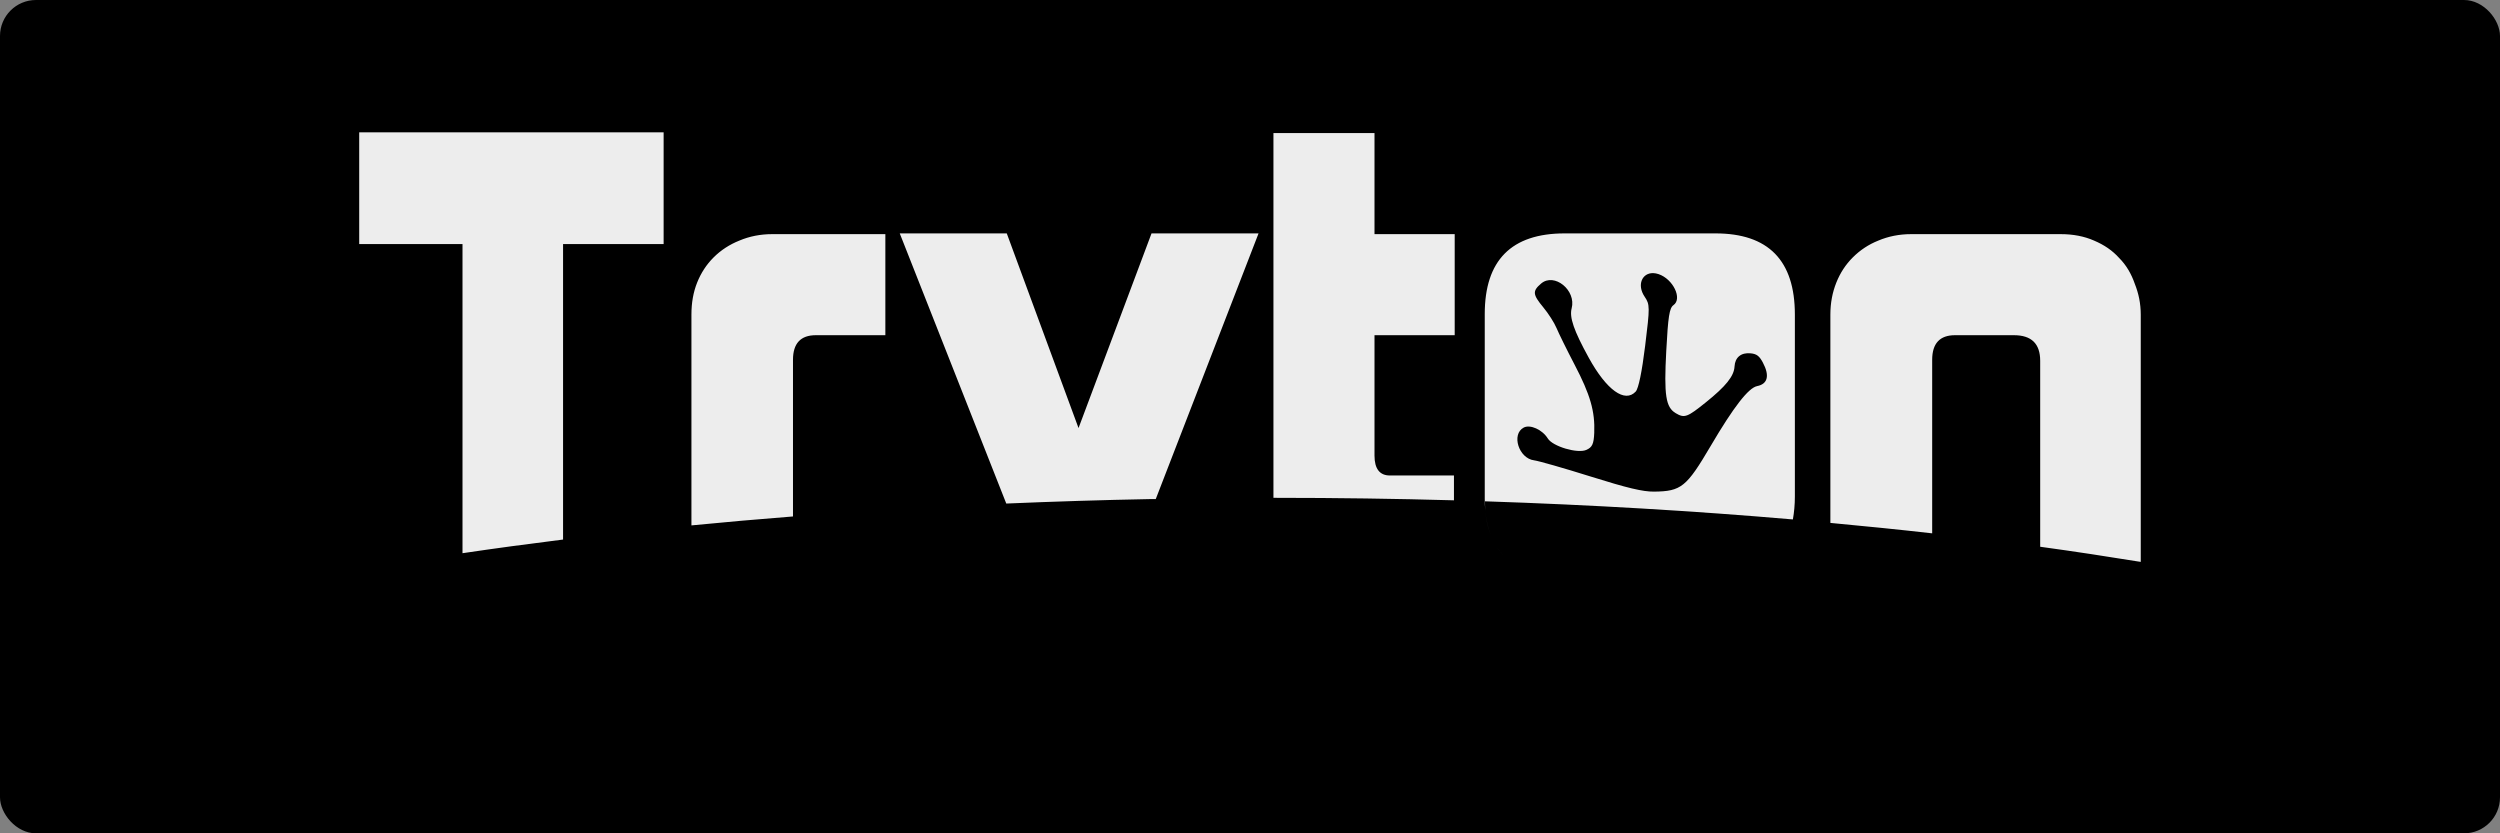 <?xml version="1.0" encoding="UTF-8" standalone="no"?>
<!-- Created with Inkscape (http://www.inkscape.org/) -->
<svg xmlns:dc="http://purl.org/dc/elements/1.1/" xmlns:cc="http://creativecommons.org/ns#" xmlns:rdf="http://www.w3.org/1999/02/22-rdf-syntax-ns#" xmlns:svg="http://www.w3.org/2000/svg" xmlns="http://www.w3.org/2000/svg" xmlns:xlink="http://www.w3.org/1999/xlink" xmlns:sodipodi="http://sodipodi.sourceforge.net/DTD/sodipodi-0.dtd" xmlns:inkscape="http://www.inkscape.org/namespaces/inkscape" width="600" height="200" id="svg2526" sodipodi:version="0.32" inkscape:version="0.46" sodipodi:docname="tryton_banner.svg" inkscape:output_extension="org.inkscape.output.svg.inkscape" inkscape:export-filename="/tmp/banner.png" inkscape:export-xdpi="150" inkscape:export-ydpi="150" version="1.0">
  <rect width="100%" height="100%" fill="#808080" stroke="none"/>
  <defs id="defs2528">
    <linearGradient id="linearGradient4542">
      <stop id="stop4544" offset="0" style="stop-color: rgb(255, 255, 255); stop-opacity: 0;"/>
      <stop id="stop4546" offset="1" style="stop-color: rgb(59, 59, 59); stop-opacity: 1;"/>
    </linearGradient>
    <linearGradient id="linearGradient5571">
      <stop style="stop-color: rgb(255, 255, 255); stop-opacity: 0;" offset="0" id="stop5573"/>
      <stop style="stop-color: rgb(237, 237, 237); stop-opacity: 1;" offset="1" id="stop5575"/>
    </linearGradient>
    <linearGradient id="linearGradient3170">
      <stop style="stop-color: rgb(237, 237, 237); stop-opacity: 0.133;" offset="0" id="stop3172"/>
      <stop id="stop3200" offset="1" style="stop-color: rgb(237, 237, 237); stop-opacity: 1;"/>
    </linearGradient>
    <inkscape:perspective sodipodi:type="inkscape:persp3d" inkscape:vp_x="0 : 526.18109 : 1" inkscape:vp_y="0 : 1000 : 0" inkscape:vp_z="744.09448 : 526.18109 : 1" inkscape:persp3d-origin="372.04724 : 350.78739 : 1" id="perspective2534"/>
    <radialGradient inkscape:collect="always" xlink:href="#linearGradient3170" id="radialGradient3196" cx="210.665" cy="602.531" fx="210.665" fy="602.531" r="113.422" gradientTransform="matrix(1.473, 2.90697e-07, -2.4844e-08, 0.13, -102.833, 452.796)" gradientUnits="userSpaceOnUse"/>
    <linearGradient inkscape:collect="always" xlink:href="#linearGradient5571" id="linearGradient3852" gradientUnits="userSpaceOnUse" x1="159.748" y1="538.435" x2="160.322" y2="597.538" gradientTransform="translate(-45.367, 437.752)"/>
    <linearGradient inkscape:collect="always" xlink:href="#linearGradient5571" id="linearGradient3873" x1="284.343" y1="669.535" x2="284.626" y2="718.78" gradientUnits="userSpaceOnUse" gradientTransform="translate(232.845, 316.802)"/>
    <linearGradient inkscape:collect="always" xlink:href="#linearGradient5571" id="linearGradient3904" gradientUnits="userSpaceOnUse" gradientTransform="translate(374.359, 206.413)" x1="284.343" y1="669.535" x2="284.626" y2="718.78"/>
    <linearGradient inkscape:collect="always" xlink:href="#linearGradient5571" id="linearGradient3911" gradientUnits="userSpaceOnUse" gradientTransform="translate(193.408, -75.069)" x1="287.27" y1="664.113" x2="286.849" y2="721.558"/>
    <linearGradient inkscape:collect="always" xlink:href="#linearGradient5571" id="linearGradient3917" gradientUnits="userSpaceOnUse" gradientTransform="translate(47.731, -33.324)" x1="287.27" y1="664.113" x2="286.849" y2="721.558"/>
    <linearGradient inkscape:collect="always" xlink:href="#linearGradient5571" id="linearGradient4532" gradientUnits="userSpaceOnUse" gradientTransform="matrix(1.907, 0, 0, 1.907, 64.288, -1075.33)" x1="287.27" y1="678.033" x2="286.957" y2="715.939"/>
    <linearGradient inkscape:collect="always" xlink:href="#linearGradient5571" id="linearGradient4550" gradientUnits="userSpaceOnUse" gradientTransform="matrix(1.458, 0, 0, 1.458, 257.593, -239.286)" x1="287.27" y1="664.113" x2="286.849" y2="721.558"/>
    <linearGradient inkscape:collect="always" xlink:href="#linearGradient5571" id="linearGradient4715" gradientUnits="userSpaceOnUse" gradientTransform="matrix(1.907, 0, 0, 1.907, 64.288, -1075.33)" x1="287.27" y1="678.033" x2="286.957" y2="715.939"/>
    <linearGradient inkscape:collect="always" xlink:href="#linearGradient5571" id="linearGradient2847" gradientUnits="userSpaceOnUse" gradientTransform="matrix(1.907, 0, 0, 1.907, 64.288, -1075.33)" x1="287.27" y1="678.033" x2="286.957" y2="715.939"/>
    <linearGradient inkscape:collect="always" xlink:href="#linearGradient5571" id="linearGradient2851" gradientUnits="userSpaceOnUse" gradientTransform="matrix(1.907, 0, 0, 1.907, 40.211, -799.557)" x1="287.27" y1="678.033" x2="286.957" y2="715.939"/>
  </defs>
  <sodipodi:namedview id="base" pagecolor="#ffffff" bordercolor="#666666" borderopacity="1.0" inkscape:pageopacity="0.0" inkscape:pageshadow="2" inkscape:zoom="0.71113748" inkscape:cx="-197.18008" inkscape:cy="560.65417" inkscape:document-units="px" inkscape:current-layer="layer1" showgrid="false" inkscape:window-width="1054" inkscape:window-height="794" inkscape:window-x="0" inkscape:window-y="19"/>
  <g inkscape:label="Calque 1" inkscape:groupmode="layer" id="layer1" transform="translate(-65.75, -119.194)">
    <rect style="opacity: 1; fill: rgb(0, 0, 0); fill-opacity: 1; stroke: none; stroke-width: 1; stroke-linejoin: round; stroke-miterlimit: 4; stroke-dasharray: none; stroke-dashoffset: 0pt; stroke-opacity: 1;" id="rect3881" width="600" height="200" x="65.75" y="119.194" ry="8.64" rx="8.64" inkscape:export-filename="/tmp/tryton_banner.png" inkscape:export-xdpi="45" inkscape:export-ydpi="45"/>
    <g id="g4711" transform="translate(1.373, -13.196)">
      <path sodipodi:nodetypes="cccccsccccccccccccccccccccccccccccccccc" id="path3913" d="M 370.014,251.883 L 370.014,252.658 C 370.014,264.719 376.727,270.774 390.097,270.774 L 413.337,270.774 L 413.337,252.479 C 399.354,252.087 385.126,251.883 370.729,251.883 C 370.489,251.883 370.254,251.883 370.014,251.883 z M 340.457,252.181 C 328.776,252.407 317.252,252.773 305.894,253.254 L 310.78,265.708 L 298.266,300.629 L 322.997,300.629 L 341.768,252.181 C 341.333,252.189 340.892,252.173 340.457,252.181 z M 420.786,252.717 C 420.998,264.746 427.459,270.774 440.332,270.774 L 476.385,270.774 C 486.967,270.852 493.04,266.267 494.68,257.068 C 471.021,255.029 446.296,253.56 420.786,252.717 z M 254.705,256.353 C 246.453,257.004 238.327,257.712 230.332,258.498 L 230.332,270.774 L 254.705,270.774 L 254.705,256.353 z M 503.678,257.902 L 503.678,270.774 L 528.111,270.774 L 528.111,260.405 C 520.113,259.496 511.961,258.674 503.678,257.902 z M 199.523,261.894 C 191.302,262.922 183.253,264.003 175.388,265.172 L 175.388,270.774 L 199.523,270.774 L 199.523,261.894 z M 554.033,263.623 L 554.033,270.774 L 578.167,270.774 L 578.167,267.258 C 570.324,265.986 562.265,264.753 554.033,263.623 z" style="font-size: 108.872px; font-style: normal; font-variant: normal; font-weight: normal; font-stretch: normal; text-align: start; line-height: 125%; text-anchor: start; fill: url(#linearGradient4715) rgb(0, 0, 0); fill-opacity: 1; stroke: none; stroke-width: 1px; stroke-linecap: butt; stroke-linejoin: miter; stroke-opacity: 1; font-family: Kimberley;"/>
      <path id="path3915" d="M 150.587,164.151 L 150.587,190.968 L 175.378,190.968 L 175.378,265.159 C 183.242,263.99 191.292,262.909 199.512,261.881 L 199.512,190.968 L 223.647,190.968 L 223.647,164.151 L 150.587,164.151 z M 370.003,164.33 L 370.003,251.87 C 370.243,251.87 370.478,251.87 370.719,251.87 C 385.115,251.87 399.343,252.074 413.326,252.466 L 413.326,246.507 L 397.952,246.507 C 395.521,246.507 394.257,244.918 394.257,241.739 L 394.257,212.838 L 413.505,212.838 L 413.505,188.584 L 394.257,188.584 L 394.257,164.33 L 370.003,164.33 z M 280.318,188.405 L 305.883,253.241 C 317.242,252.76 328.765,252.394 340.446,252.168 C 340.881,252.159 341.322,252.176 341.757,252.168 L 366.428,188.405 L 340.744,188.405 L 323.224,235.125 L 306.002,188.405 L 280.318,188.405 z M 439.904,188.405 C 427.095,188.405 420.716,194.87 420.716,207.772 L 420.716,252.108 C 420.716,253.08 420.755,254.014 420.835,254.909 C 420.773,254.204 420.789,253.456 420.775,252.704 C 446.285,253.547 471.01,255.016 494.669,257.054 C 494.97,255.362 495.146,253.517 495.146,251.512 L 495.146,207.891 C 495.145,194.896 488.792,188.405 476.076,188.405 L 439.904,188.405 z M 494.669,257.054 C 494.566,257.629 494.448,258.184 494.311,258.723 C 494.447,258.189 494.567,257.624 494.669,257.054 z M 420.835,254.909 C 421.024,257.037 421.448,258.931 422.086,260.63 C 421.459,258.938 421.021,257.024 420.835,254.909 z M 422.086,260.63 C 422.297,261.189 422.542,261.726 422.801,262.239 C 422.543,261.722 422.296,261.194 422.086,260.63 z M 249.688,188.584 C 246.883,188.584 244.253,189.105 241.822,190.133 C 239.485,191.068 237.401,192.409 235.625,194.185 C 233.942,195.868 232.626,197.867 231.692,200.204 C 230.757,202.542 230.321,205.087 230.321,207.891 L 230.321,258.485 C 238.317,257.699 246.442,256.991 254.694,256.339 L 254.694,218.737 C 254.694,214.811 256.53,212.838 260.176,212.838 L 276.862,212.838 L 276.862,188.584 L 249.688,188.584 z M 523.034,188.584 C 520.229,188.584 517.599,189.105 515.168,190.133 C 512.831,191.068 510.807,192.409 509.03,194.185 C 507.347,195.868 506.032,197.867 505.097,200.204 C 504.162,202.542 503.667,205.087 503.667,207.891 L 503.667,257.889 C 511.95,258.661 520.102,259.483 528.1,260.392 L 528.1,218.737 C 528.1,214.811 529.936,212.838 533.582,212.838 L 547.705,212.838 C 551.913,212.838 554.022,214.862 554.022,218.976 L 554.022,263.61 C 562.254,264.739 570.313,265.973 578.157,267.245 L 578.157,207.891 C 578.156,205.274 577.661,202.84 576.726,200.502 C 575.885,198.071 574.655,195.988 572.972,194.305 C 571.383,192.528 569.384,191.162 566.953,190.133 C 564.616,189.105 561.96,188.584 558.968,188.584 L 523.034,188.584 z M 461.178,197.94 C 461.563,197.953 461.996,198.032 462.43,198.178 C 465.931,199.355 468.2,204.08 466.005,205.627 C 465.032,206.314 464.719,208.359 464.277,216.651 C 463.711,227.284 464.159,230.119 466.542,231.549 C 468.659,232.82 469.348,232.518 473.812,228.927 C 478.548,225.118 480.54,222.692 480.665,220.346 C 480.781,218.164 482.234,216.96 484.538,217.188 C 486.007,217.334 486.637,217.854 487.458,219.393 C 489.135,222.535 488.643,224.544 486.088,225.054 C 484.005,225.469 480.447,230.058 474.944,239.415 C 469.133,249.296 467.869,250.301 461.357,250.38 C 458.68,250.412 454.919,249.514 446.102,246.745 C 439.672,244.726 433.595,242.995 432.574,242.872 C 428.887,242.426 427.027,236.606 430.072,235.006 C 431.623,234.191 434.538,235.502 435.852,237.628 C 437.03,239.533 442.974,241.296 445.089,240.369 C 446.5,239.75 446.885,238.986 446.996,236.257 C 447.204,231.125 446.03,227.082 442.288,219.929 C 440.41,216.339 438.465,212.37 437.938,211.109 C 437.411,209.848 435.989,207.623 434.779,206.163 C 432.205,203.058 432.13,202.244 434.243,200.443 C 437.407,197.745 442.727,202.063 441.573,206.402 C 441.005,208.537 442.074,211.702 445.685,218.26 C 449.968,226.043 454.354,229.154 456.947,226.365 C 457.617,225.645 458.446,221.621 459.212,215.4 C 460.365,206.043 460.362,205.482 459.093,203.601 C 457.172,200.755 458.486,197.848 461.178,197.94 z M 423.636,263.729 C 424.249,264.658 424.973,265.487 425.781,266.232 C 424.968,265.479 424.251,264.669 423.636,263.729 z M 490.915,265.457 C 490.622,265.793 490.344,266.106 490.021,266.41 C 490.34,266.109 490.625,265.789 490.915,265.457 z M 488.471,267.662 C 488.198,267.854 487.927,268.024 487.637,268.198 C 487.924,268.027 488.201,267.85 488.471,267.662 z" style="font-size: 108.872px; font-style: normal; font-variant: normal; font-weight: normal; font-stretch: normal; text-align: start; line-height: 125%; text-anchor: start; fill: rgb(237, 237, 237); fill-opacity: 1; stroke: none; stroke-width: 1px; stroke-linecap: butt; stroke-linejoin: miter; stroke-opacity: 1; font-family: Kimberley;"/>
    </g>
  </g>
</svg>